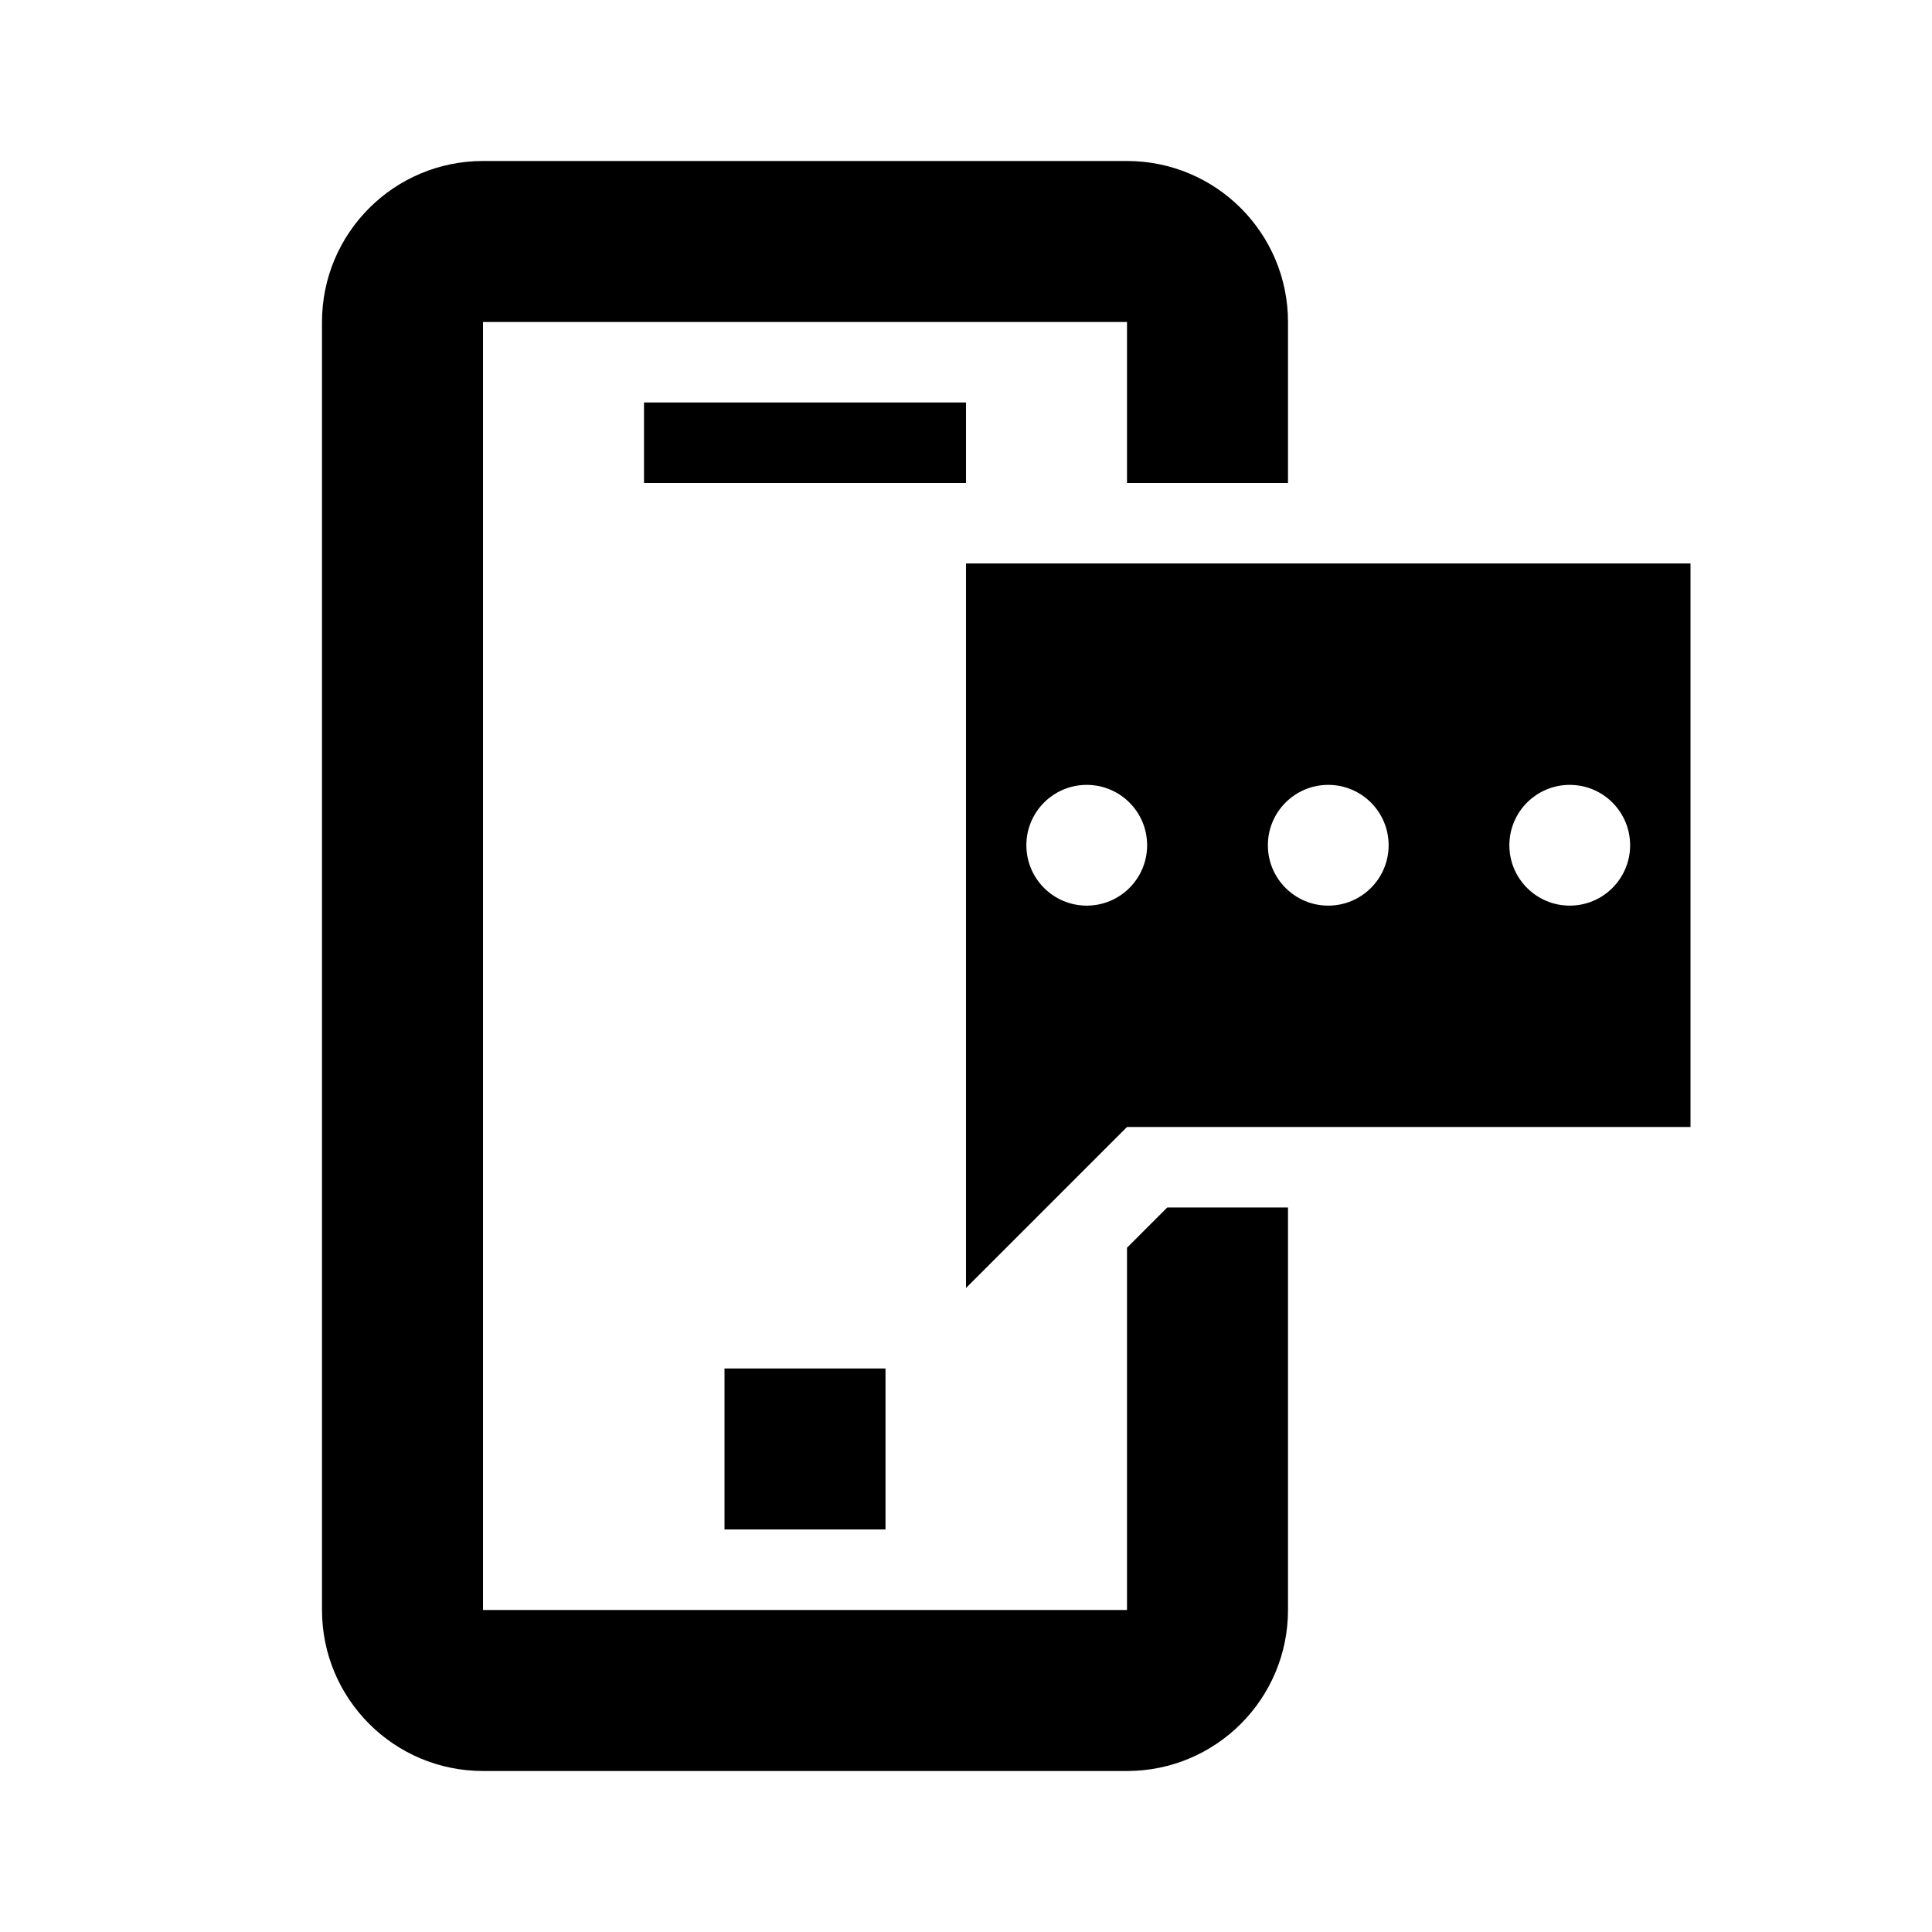 <svg xmlns="http://www.w3.org/2000/svg" width="3em" height="3em" viewBox="0 0 512 512"><path fill="currentColor" fill-rule="evenodd" d="M128 42.666c-23.564 0-42.667 19.103-42.667 42.667v341.333c0 23.564 19.103 42.667 42.667 42.667h170.667c23.564 0 42.666-19.103 42.666-42.667V319.999h-32l-10.666 10.667v96H128V85.333h170.667v42.666h42.666V85.333c0-23.564-19.102-42.667-42.666-42.667zm106.667 320v42.667H192v-42.667zm-64-256H256v21.333h-85.333zM448 149.333H256v192l42.667-42.667H448zM399.998 224c0 8.836 7.163 16 16 16s16-7.164 16-16s-7.163-16-16-16s-16 7.163-16 16M352 240c-8.837 0-16-7.163-16-16s7.163-16 16-16s16 7.164 16 16s-7.163 16-16 16m-80.002-16c0 8.837 7.163 16 16 16s16-7.163 16-16s-7.163-16-16-16s-16 7.164-16 16" clip-rule="evenodd"/></svg>